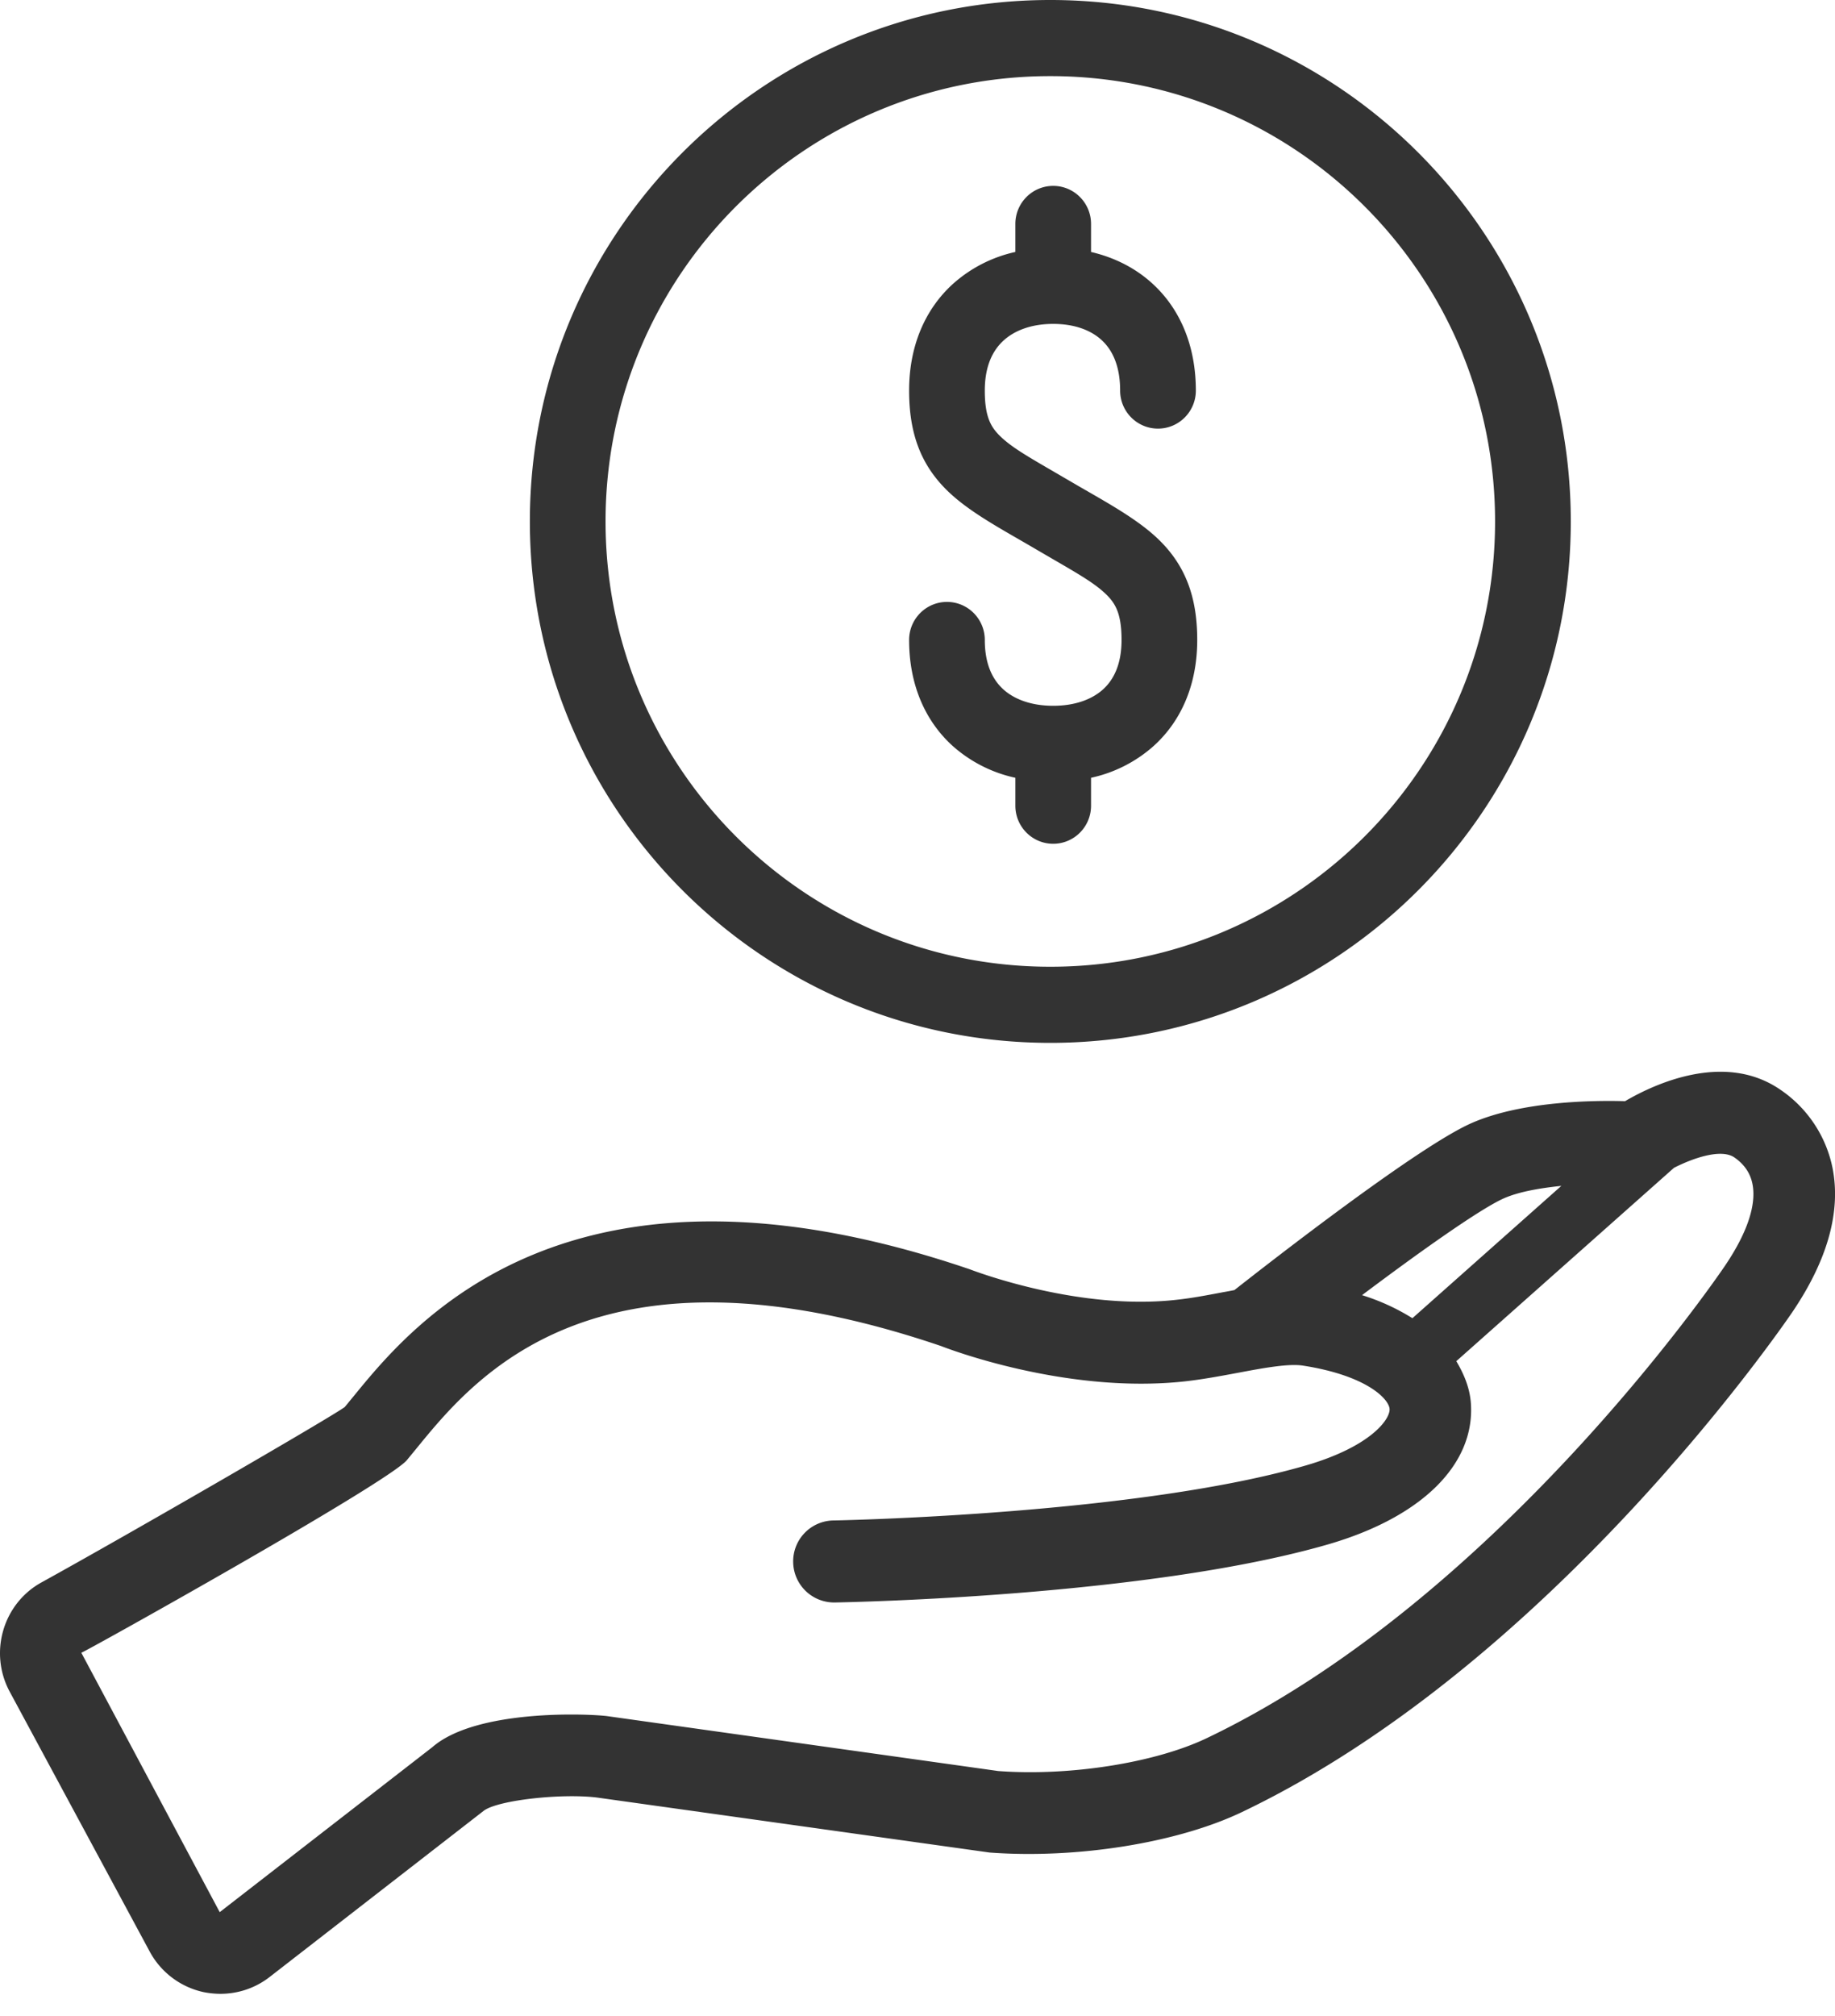 <svg xmlns="http://www.w3.org/2000/svg" width="61" height="67" fill="none"><path fill="#333" fill-rule="evenodd" d="M34.915 2.53c-8.168 0-14.785 6.631-14.785 14.8 0 8.168 6.617 14.8 14.785 14.8 8.17 0 14.785-6.632 14.785-14.8 0-8.169-6.615-14.8-14.785-14.8zm-17.301 14.8C17.614 7.753 25.368 0 34.915 0c9.55 0 17.302 7.753 17.302 17.33 0 9.576-7.752 17.33-17.302 17.33-9.547 0-17.301-7.754-17.301-17.33zm18.655-8.955v-.932c0-.699-.563-1.265-1.258-1.265-.695 0-1.258.566-1.258 1.265v.931a4.588 4.588 0 00-2.085 1.071c-.933.853-1.447 2.08-1.447 3.535 0 1.42.387 2.46 1.262 3.319.617.606 1.488 1.108 2.387 1.626.169.098.339.195.508.295l.601.35c.904.524 1.432.83 1.8 1.192.303.297.504.639.504 1.508 0 .831-.276 1.335-.616 1.643-.36.325-.92.544-1.656.544-.735 0-1.296-.219-1.657-.545-.34-.308-.617-.811-.617-1.642 0-.699-.563-1.265-1.258-1.265-.694 0-1.258.566-1.258 1.265 0 1.456.515 2.678 1.452 3.525a4.596 4.596 0 002.08 1.055v.928c0 .699.563 1.265 1.258 1.265.695 0 1.258-.566 1.258-1.265v-.928a4.583 4.583 0 002.08-1.056c.937-.846 1.45-2.068 1.45-3.524 0-1.42-.388-2.46-1.262-3.319-.617-.605-1.486-1.106-2.383-1.623-.17-.097-.34-.195-.51-.295l-.597-.348c-.908-.527-1.438-.834-1.806-1.196-.303-.298-.504-.639-.504-1.509 0-.833.277-1.347.623-1.662.363-.332.923-.553 1.651-.553.727 0 1.27.22 1.618.545.334.31.607.825.607 1.67 0 .699.564 1.265 1.258 1.265.695 0 1.259-.566 1.259-1.265 0-1.443-.493-2.67-1.413-3.527-.59-.55-1.305-.9-2.07-1.078zM14.382 58.06l-7.078 5.491-4.601-8.622c.076 0 10.162-5.627 10.82-6.398l.325-.395.002-.003c1.933-2.366 5.956-7.291 17.43-3.398.107.043 4.139 1.621 8.139 1.172.577-.066 1.162-.175 1.731-.281.824-.155 1.672-.314 2.16-.24 2.13.33 2.861 1.114 2.883 1.441.022.344-.631 1.254-2.791 1.88-5.555 1.61-15.22 1.816-15.684 1.826H27.7a1.36 1.36 0 00-1.333 1.382 1.362 1.362 0 001.355 1.344h.031c.51-.01 10.42-.202 16.399-1.932 3.1-.9 4.875-2.646 4.745-4.671-.033-.515-.225-.978-.486-1.417l7.236-6.426c.664-.338 1.569-.638 2.002-.349.336.23.542.532.61.902.092.483.006 1.341-.921 2.709-.306.452-7.601 11.094-17.216 15.69-1.718.824-4.569 1.273-6.937 1.096l-13.021-1.828c-.225-.025-.648-.05-1.173-.05-1.418 0-3.577.186-4.61 1.077zm30.895-15.015c1.93-1.45 3.938-2.875 4.72-3.22.513-.224 1.212-.339 1.906-.412l-4.951 4.398a7.156 7.156 0 00-1.675-.766zm-33.819 3.72c-.515.373-7.1 4.183-10.083 5.829-1.28.708-1.75 2.338-1.051 3.632l4.652 8.633a2.676 2.676 0 001.794 1.35c.187.037.374.056.559.056.585 0 1.157-.19 1.63-.556l7.13-5.534c.477-.346 2.545-.575 3.737-.436L32.9 61.57c2.913.215 6.251-.324 8.387-1.346 10.27-4.908 17.968-16.138 18.291-16.61 1.165-1.719 1.618-3.318 1.347-4.76a4.132 4.132 0 00-1.754-2.646c-1.861-1.27-4.197-.169-5.15.39-1.017-.03-3.431-.008-5.106.73-1.762.774-6.653 4.583-7.88 5.548-.125.025-.252.05-.38.071l-.093.018c-.477.09-.965.182-1.443.233-3.217.365-6.615-.912-6.89-1.016l-.018-.006c-13.313-4.52-18.503 1.837-20.455 4.228l-.001.001-.296.36z" clip-rule="evenodd"/></svg>